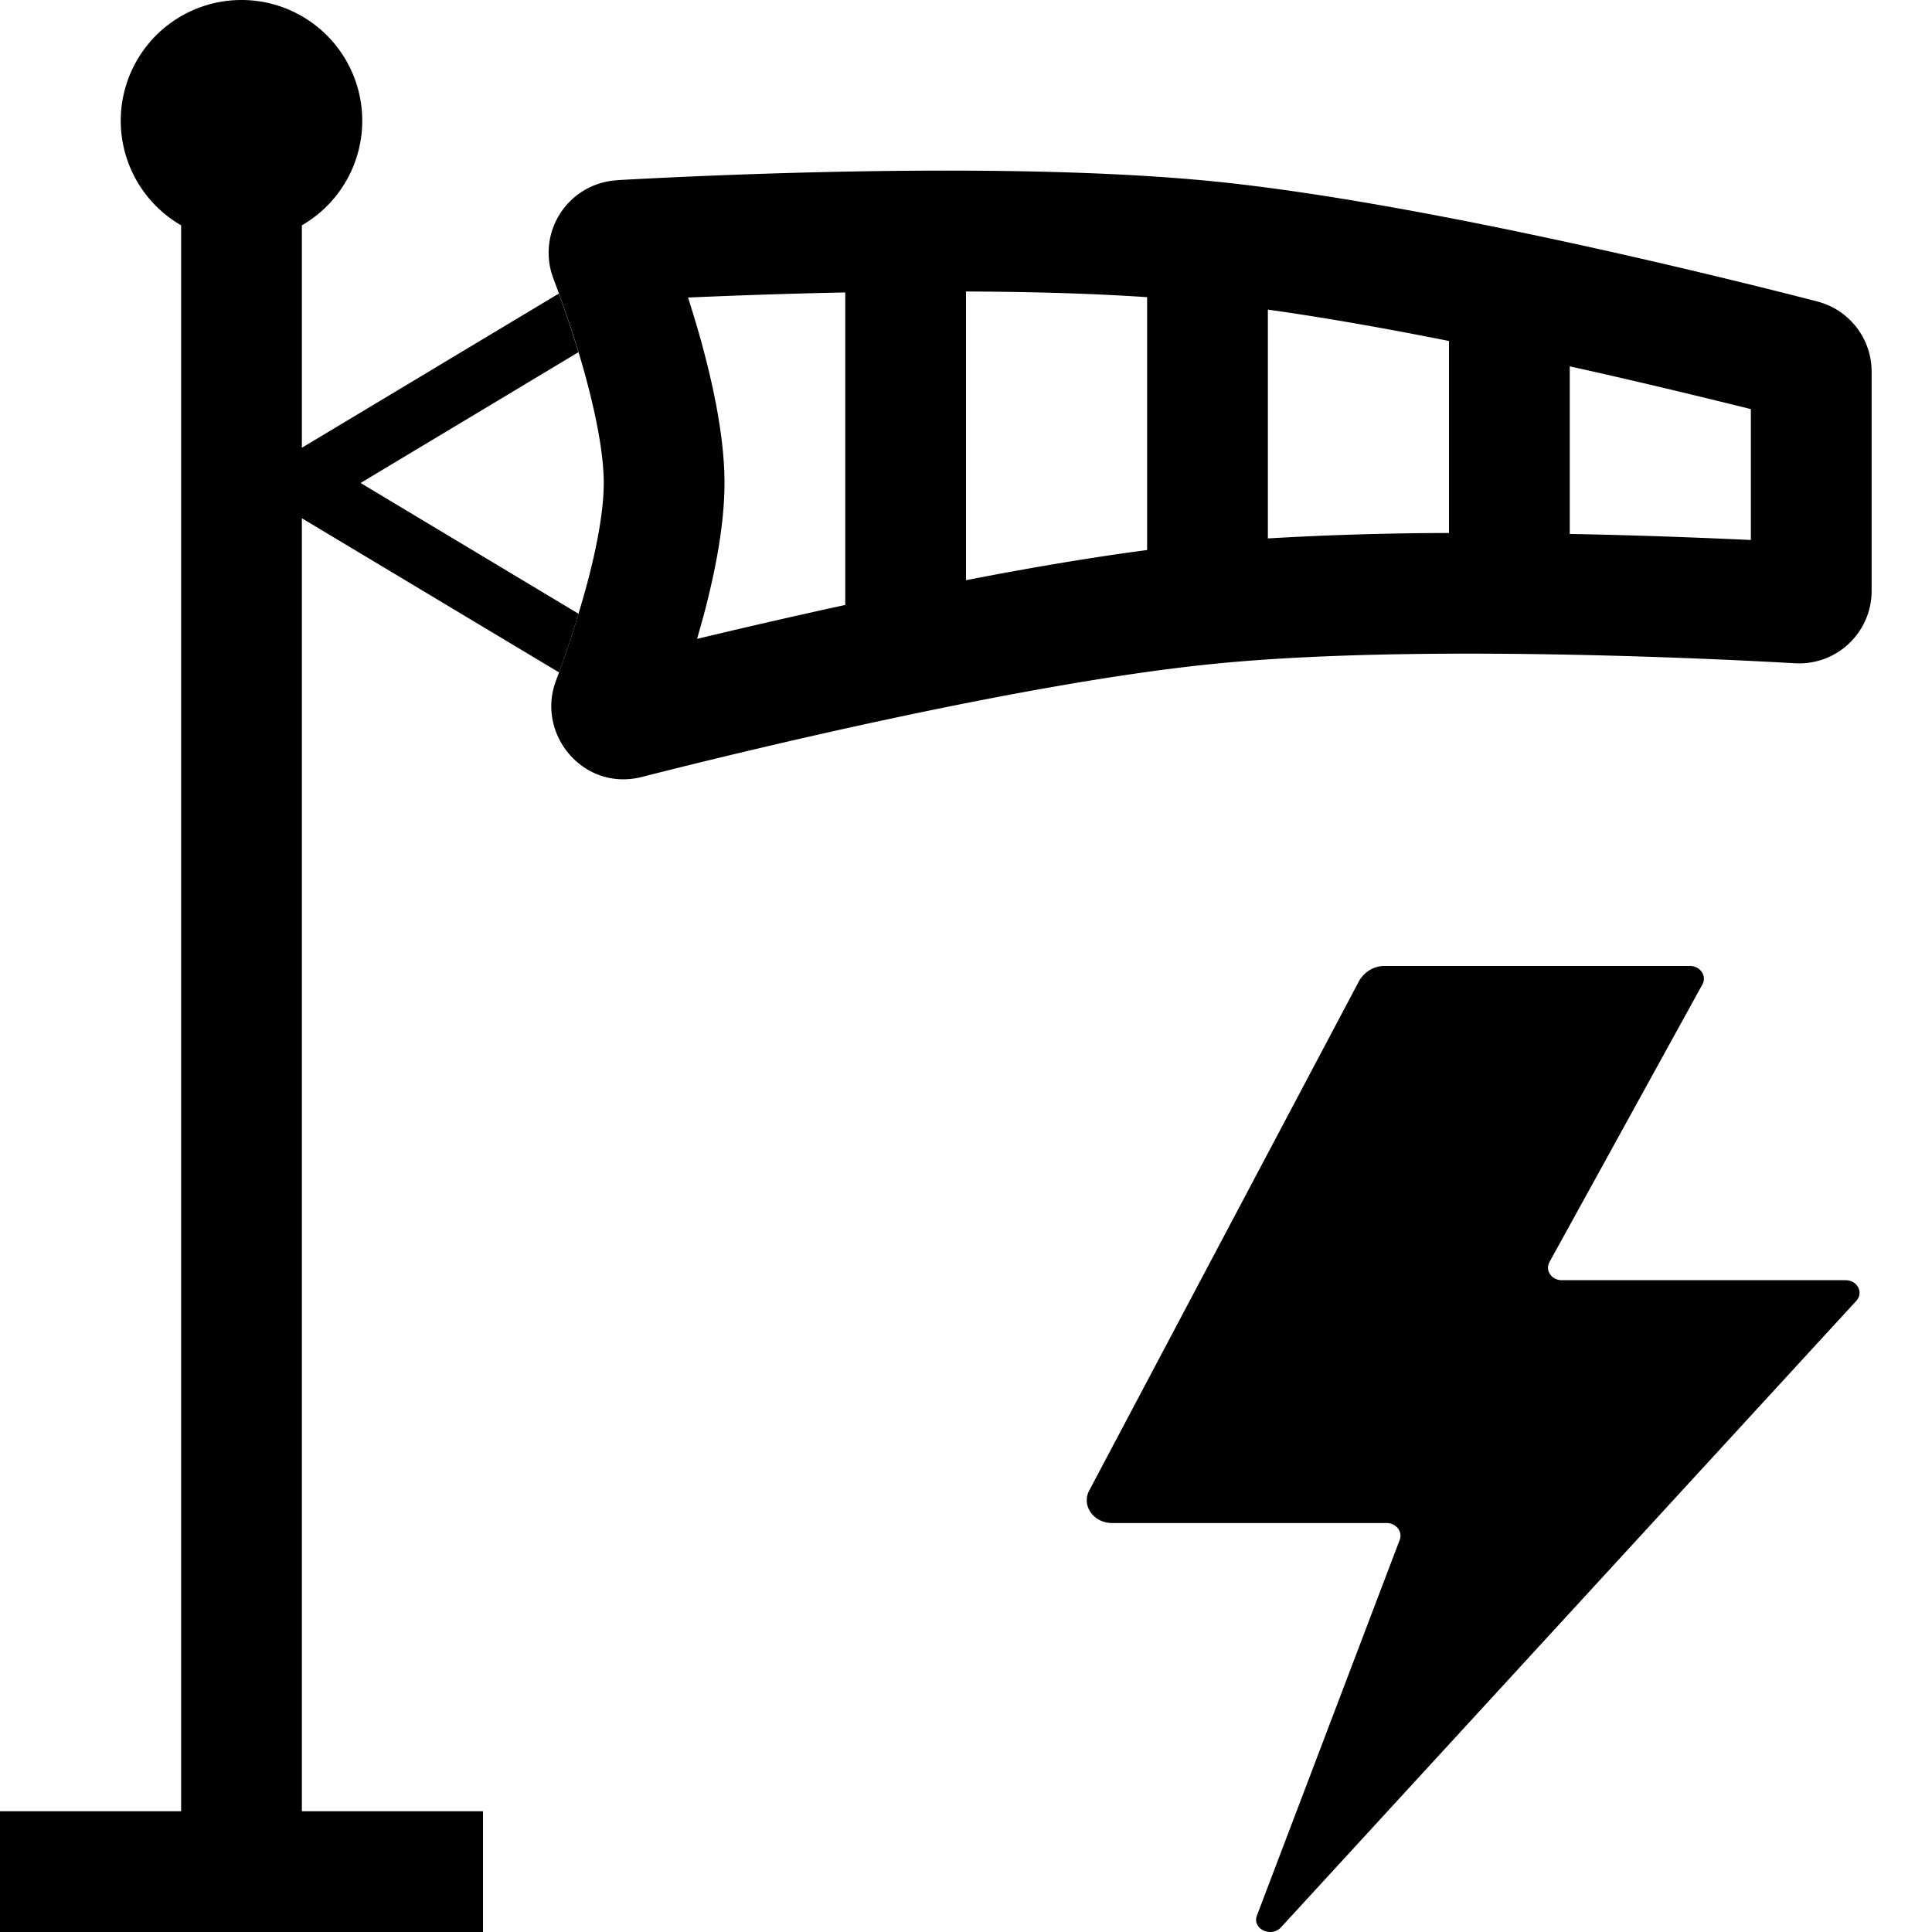 <svg xmlns="http://www.w3.org/2000/svg" width="16" height="16" fill="currentColor" class="qi-1058" viewBox="0 0 16 16">
  <path d="M2.5 1.866a1 1 0 1 0-1 0V15H0v1h4v-1H2.5V4.292l2.13 1.277c.046-.129.105-.298.161-.486L2.986 4 4.79 2.917a9.43 9.43 0 0 0-.162-.486L2.5 3.708V1.866z"/>
  <path d="M5.698 2.464c.346-.015.8-.032 1.302-.042V5.01c-.46.1-.882.198-1.227.281l.048-.171C5.914 4.775 6 4.364 6 4c0-.383-.096-.82-.195-1.18a9.243 9.243 0 0 0-.107-.356zM8 2.414c.509.002 1.026.015 1.5.047v2.094c-.477.063-.992.151-1.5.25V2.413zm2.5.15c.478.067.995.159 1.5.26v1.59a26.44 26.44 0 0 0-1.5.045V2.564zm2.5.47c.62.137 1.16.27 1.5.354v1.084c-.368-.017-.9-.039-1.5-.05V3.034zM5.11 1.493a.601.601 0 0 0-.527.814c.06.159.167.454.258.781.093.337.159.668.159.912 0 .23-.058.54-.145.86a9.06 9.06 0 0 1-.251.778c-.166.444.23.92.713.796.706-.18 3.118-.775 4.733-.936 1.693-.17 4.26-.037 4.817-.005a.6.6 0 0 0 .633-.6V3.077a.6.6 0 0 0-.449-.58c-.47-.122-3.184-.813-5.001-.995-1.75-.175-4.328-.044-4.94-.01zm7.825 9.109c-.085 0-.141-.08-.103-.15l1.267-2.3c.038-.07-.018-.152-.103-.152H11.47a.234.234 0 0 0-.122.031.253.253 0 0 0-.092.092l-2.235 4.22c-.067.125.035.27.189.27h2.272c.08 0 .135.07.11.139l-1.182 3.11c-.044.11.115.188.198.1l4.765-5.189c.062-.067.01-.171-.088-.171h-2.35z"/>
</svg>